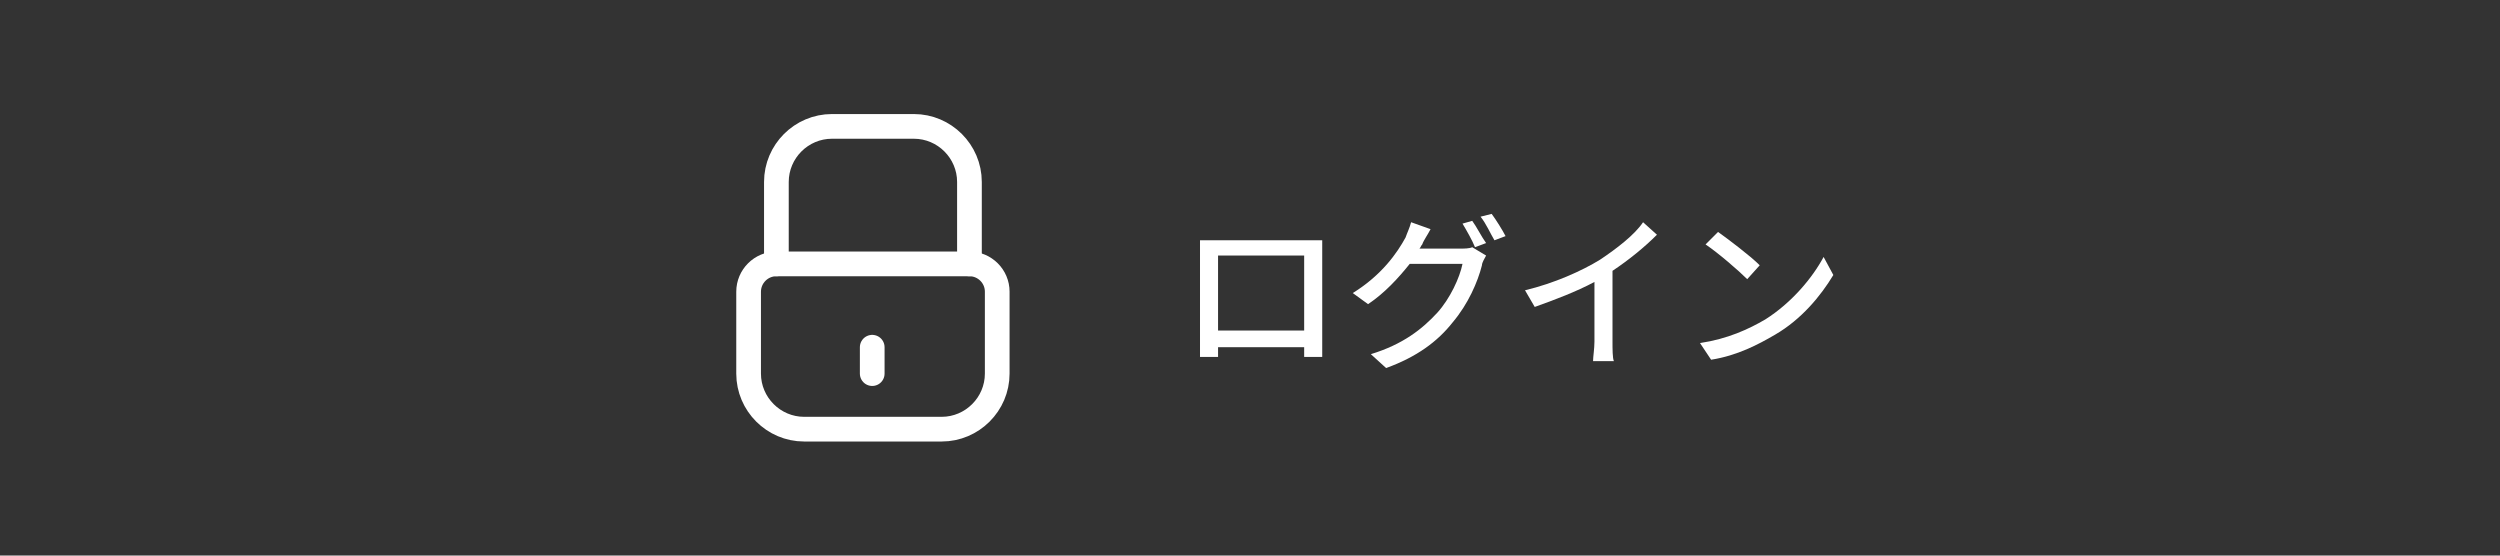 <?xml version="1.0" encoding="utf-8"?>
<!-- Generator: Adobe Illustrator 24.0.0, SVG Export Plug-In . SVG Version: 6.00 Build 0)  -->
<svg version="1.1" id="レイヤー_1" xmlns="http://www.w3.org/2000/svg" xmlns:xlink="http://www.w3.org/1999/xlink" x="0px"
	 y="0px" viewBox="0 0 180 40" style="enable-background:new 0 0 180 40;" xml:space="preserve">
<rect x="0" y="0" width="180" height="40" fill="#333333" stroke="none"/>
<style type="text/css">
	.st0{fill:none;stroke:#FFFFFF;stroke-width:1.778;stroke-linecap:round;stroke-linejoin:round;stroke-miterlimit:10;}
	.st1{fill:#FFFFFF;}
</style>
<g>
	<g>
		<path class="st0" d="M53.9,26.9c0,2.2,1.8,4,4,4h9.9c2.2,0,4-1.8,4-4V21c0-1.1-0.9-2-2-2H55.9c-1.1,0-2,0.9-2,2V26.9z"/>
		<path class="st0" d="M55.9,19v-5.9c0-2.2,1.8-4,4-4h5.9c2.2,0,4,1.8,4,4V19"/>
		<line class="st0" x1="62.8" y1="25" x2="62.8" y2="26.9"/>
	</g>
	<g>
		<g>
			<path class="st1" d="M95.2,24.2c0,0.4,0,1.5,0,1.5h-1.3c0-0.1,0-0.3,0-0.7h-6.2c0,0.3,0,0.6,0,0.7h-1.3c0-0.1,0-1.1,0-1.5v-5.9
				c0-0.3,0-0.7,0-1c0.5,0,0.9,0,1.2,0h6.5c0.3,0,0.7,0,1.1,0c0,0.3,0,0.7,0,1V24.2z M87.7,18.4v5.4h6.2v-5.4H87.7z"/>
			<path class="st1" d="M105.1,17.9c0.3,0,0.7,0,0.9-0.1l1,0.6c-0.1,0.2-0.3,0.5-0.3,0.7c-0.3,1.2-1,2.8-2.1,4.1
				c-1.1,1.4-2.6,2.5-4.8,3.3l-1.1-1c2.3-0.7,3.7-1.8,4.8-3c0.9-1,1.6-2.5,1.8-3.5h-3.8c-0.8,1-1.8,2.1-3,2.9l-1.1-0.8
				c2.1-1.3,3.2-2.9,3.8-4c0.1-0.3,0.3-0.7,0.4-1.1l1.4,0.5c-0.2,0.4-0.5,0.8-0.6,1.1c-0.1,0.1-0.1,0.2-0.2,0.3H105.1z M106,15.9
				c0.3,0.4,0.7,1.2,1,1.6l-0.8,0.3c-0.2-0.5-0.6-1.2-0.9-1.7L106,15.9z M107.4,15.4c0.3,0.4,0.8,1.2,1,1.6l-0.8,0.3
				c-0.3-0.5-0.6-1.2-1-1.7L107.4,15.4z"/>
			<path class="st1" d="M116.1,24.6c0,0.5,0,1.2,0.1,1.4h-1.5c0-0.3,0.1-0.9,0.1-1.4v-4.3c-1.3,0.7-2.9,1.3-4.3,1.8l-0.7-1.2
				c2.1-0.5,4.1-1.4,5.4-2.2c1.2-0.8,2.5-1.8,3.1-2.7l1,0.9c-0.9,0.9-2,1.8-3.2,2.6V24.6z"/>
			<path class="st1" d="M127.1,23c1.9-1.2,3.4-3,4.2-4.5l0.7,1.3c-0.9,1.5-2.3,3.2-4.2,4.3c-1.2,0.7-2.7,1.5-4.6,1.8l-0.8-1.2
				C124.4,24.4,125.9,23.7,127.1,23z M126.7,19.1l-0.9,1c-0.6-0.6-2.1-1.9-3-2.5l0.9-0.9C124.4,17.2,126,18.4,126.7,19.1z"/>
		</g>
	</g>
</g>
</svg>
